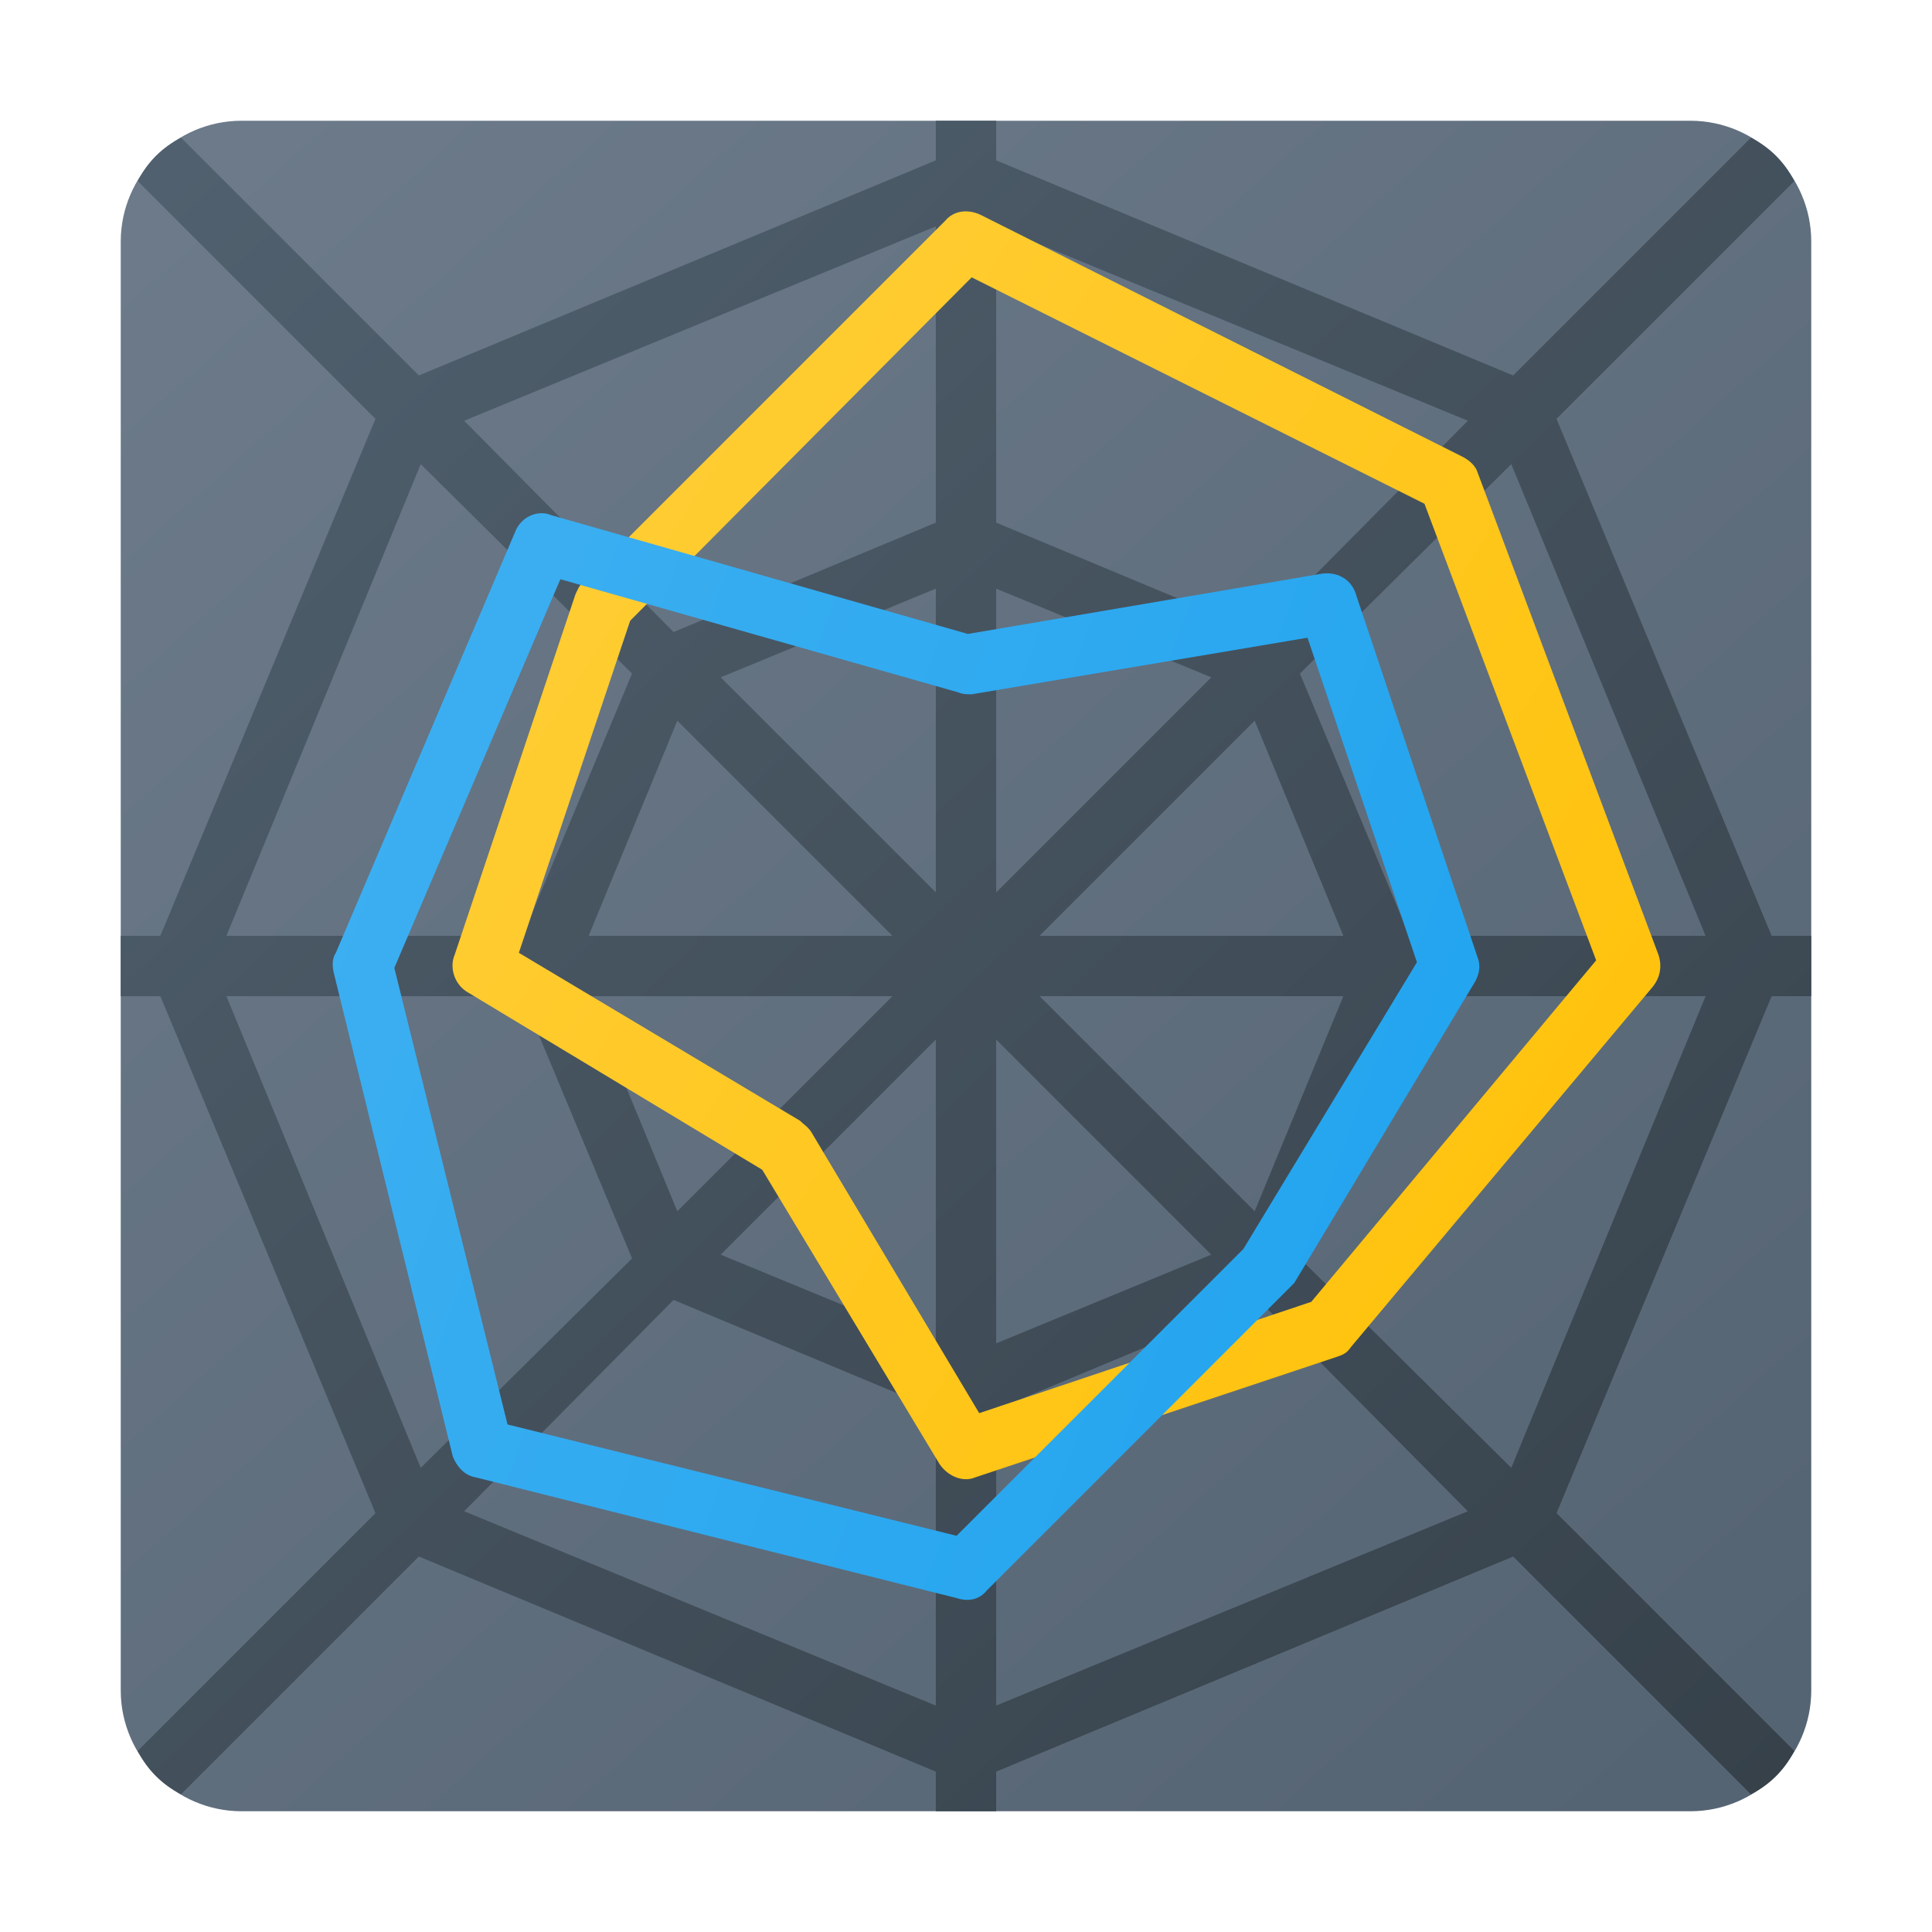 <svg version="1.1"
    xmlns="http://www.w3.org/2000/svg"
    xmlns:xlink="http://www.w3.org/1999/xlink" width="512" height="512" viewBox="0 0 512 512">
    <title>chart radar icon</title>
    <desc>chart radar icon from the IconExperience.com G-Collection. Copyright by INCORS GmbH (www.incors.com).</desc>
    <defs>
        <linearGradient x1="32" y1="32" x2="431.568" y2="480" gradientUnits="userSpaceOnUse" id="color-1">
            <stop offset="0" stop-color="#6d7b8b"/>
            <stop offset="1" stop-color="#556473"/>
        </linearGradient>
        <linearGradient x1="32" y1="32" x2="464" y2="480" gradientUnits="userSpaceOnUse" id="color-2">
            <stop offset="0" stop-color="#51616f"/>
            <stop offset="1" stop-color="#36414a"/>
        </linearGradient>
        <linearGradient x1="119.921" y1="56.015" x2="439.868" y2="261.695" gradientUnits="userSpaceOnUse" id="color-3">
            <stop offset="0" stop-color="#ffcf3c"/>
            <stop offset="1" stop-color="#ffc30e"/>
        </linearGradient>
        <linearGradient x1="88.172" y1="136.002" x2="392.13" y2="249.37" gradientUnits="userSpaceOnUse" id="color-4">
            <stop offset="0" stop-color="#3fb0f1"/>
            <stop offset="1" stop-color="#24a5ef"/>
        </linearGradient>
    </defs>
    <g fill="none" fill-rule="none" stroke="none" stroke-width="1" stroke-linecap="butt" stroke-linejoin="miter" stroke-miterlimit="10" stroke-dasharray="" stroke-dashoffset="0" font-family="none" font-weight="none" font-size="none" text-anchor="none" style="mix-blend-mode: normal">
        <path d="M64,32l384,0c17.5,0 32,14.5 32,32l0,384c0,17.5 -14.5,32 -32,32l-384,0c-17.5,0 -32,-14.5 -32,-32l0,-384c0,-17.5 14.5,-32 32,-32z" id="curve3" fill="url(#color-1)" fill-rule="evenodd"/>
        <path d="M32,248l10.5,0l57,-137l-63,-63c2.5,-5 6.5,-9 11.5,-11.5l63,63l137,-57l0,-10.5l16,0l0,10.5l137,57l63,-63c5,2.5 9,6.5 11.5,11.5l-63,63l57,137l10.5,0l0,16l-10.5,0l-57,137l63,63c-2.5,5 -6.5,9 -11.5,11.5l-63,-63l-137,57l0,10.5l-16,0l0,-10.5l-137,-57l-63,63c-5,-2.5 -9,-6.5 -11.5,-11.5l63,-63l-57,-137l-10.5,0z M264,138.5l69.5,29l55.5,-56l-125,-51.5z M344.5,178.5l29,69.5l78.5,0l-51.5,-125z M373.5,264l-29,69.5l56,55.5l51.5,-125z M333.5,344.5l-69.5,29l0,78.5l125,-51.5z M248,373.5l-69.5,-29l-55.5,56l125,51.5z M167.5,333.5l-29,-69.5l-78.5,0l51.5,125z M138.5,248l29,-69.5l-56,-55.5l-51.5,125z M178.5,167.5l69.5,-29l0,-78.5l-125,51.5z M321,179.5l-57,-23.5l0,80.5z M248,156l-57,23.5l57,57z M179.5,191l-23.5,57l80.5,0z M156,264l23.5,57l57,-57z M191,332.5l57,23.5l0,-80.5z M264,356l57,-23.5l-57,-57z M332.5,321l23.5,-57l-80.5,0z M356,248l-23.5,-57l-57,57z" id="curve2" fill="url(#color-2)" fill-rule="evenodd"/>
        <path d="M260,57l127.5,64c2,1 3.5,2.5 4,4l0,0l48,128c1,3 0.5,6 -1.5,8.5l-80,95.5c-1,1.5 -2,2 -3.5,2.5l-96,32c-3.5,1.5 -7.5,-0.5 -9.5,-3.5l0,0l-47,-78l-78,-47c-3.5,-2 -5,-6.5 -3.5,-10l32,-95.5c0.5,-1 1,-2.5 2,-3l0,0l96,-96c2.5,-3 6.5,-3 9.5,-1.5z M377.5,133.5l-120,-60l-90.5,91l-29.5,88l74.5,44.5c1,1 2,1.5 3,3l44.5,74.5l88,-29.5l75.5,-90.5z" id="curve1" fill="url(#color-3)" fill-rule="evenodd"/>
        <path d="M256.5,168l94,-16c4.5,-0.5 8,2 9,6l32,95.5c1,2.5 0.5,4.5 -0.5,6.5l0,0l-48,80c-0.5,0.5 -1,1 -1.5,1.5l0,0l-80,80c-2,2.5 -5,3 -8,2l-127.5,-32c-3,-0.5 -5,-3 -6,-5.5l-31.5,-128c-0.5,-2 -0.5,-4 0.5,-5.5l47.5,-111.5c1.5,-4 6,-6 9.5,-4.5l0,0z M346.5,169l-89,15c-1,0 -2.5,0 -3.5,-0.5l-105.5,-30l-44,103l30,121l119,29.5l76,-76l46,-76z" id="curve0" fill="url(#color-4)" fill-rule="nonzero"/>
    </g>
</svg>